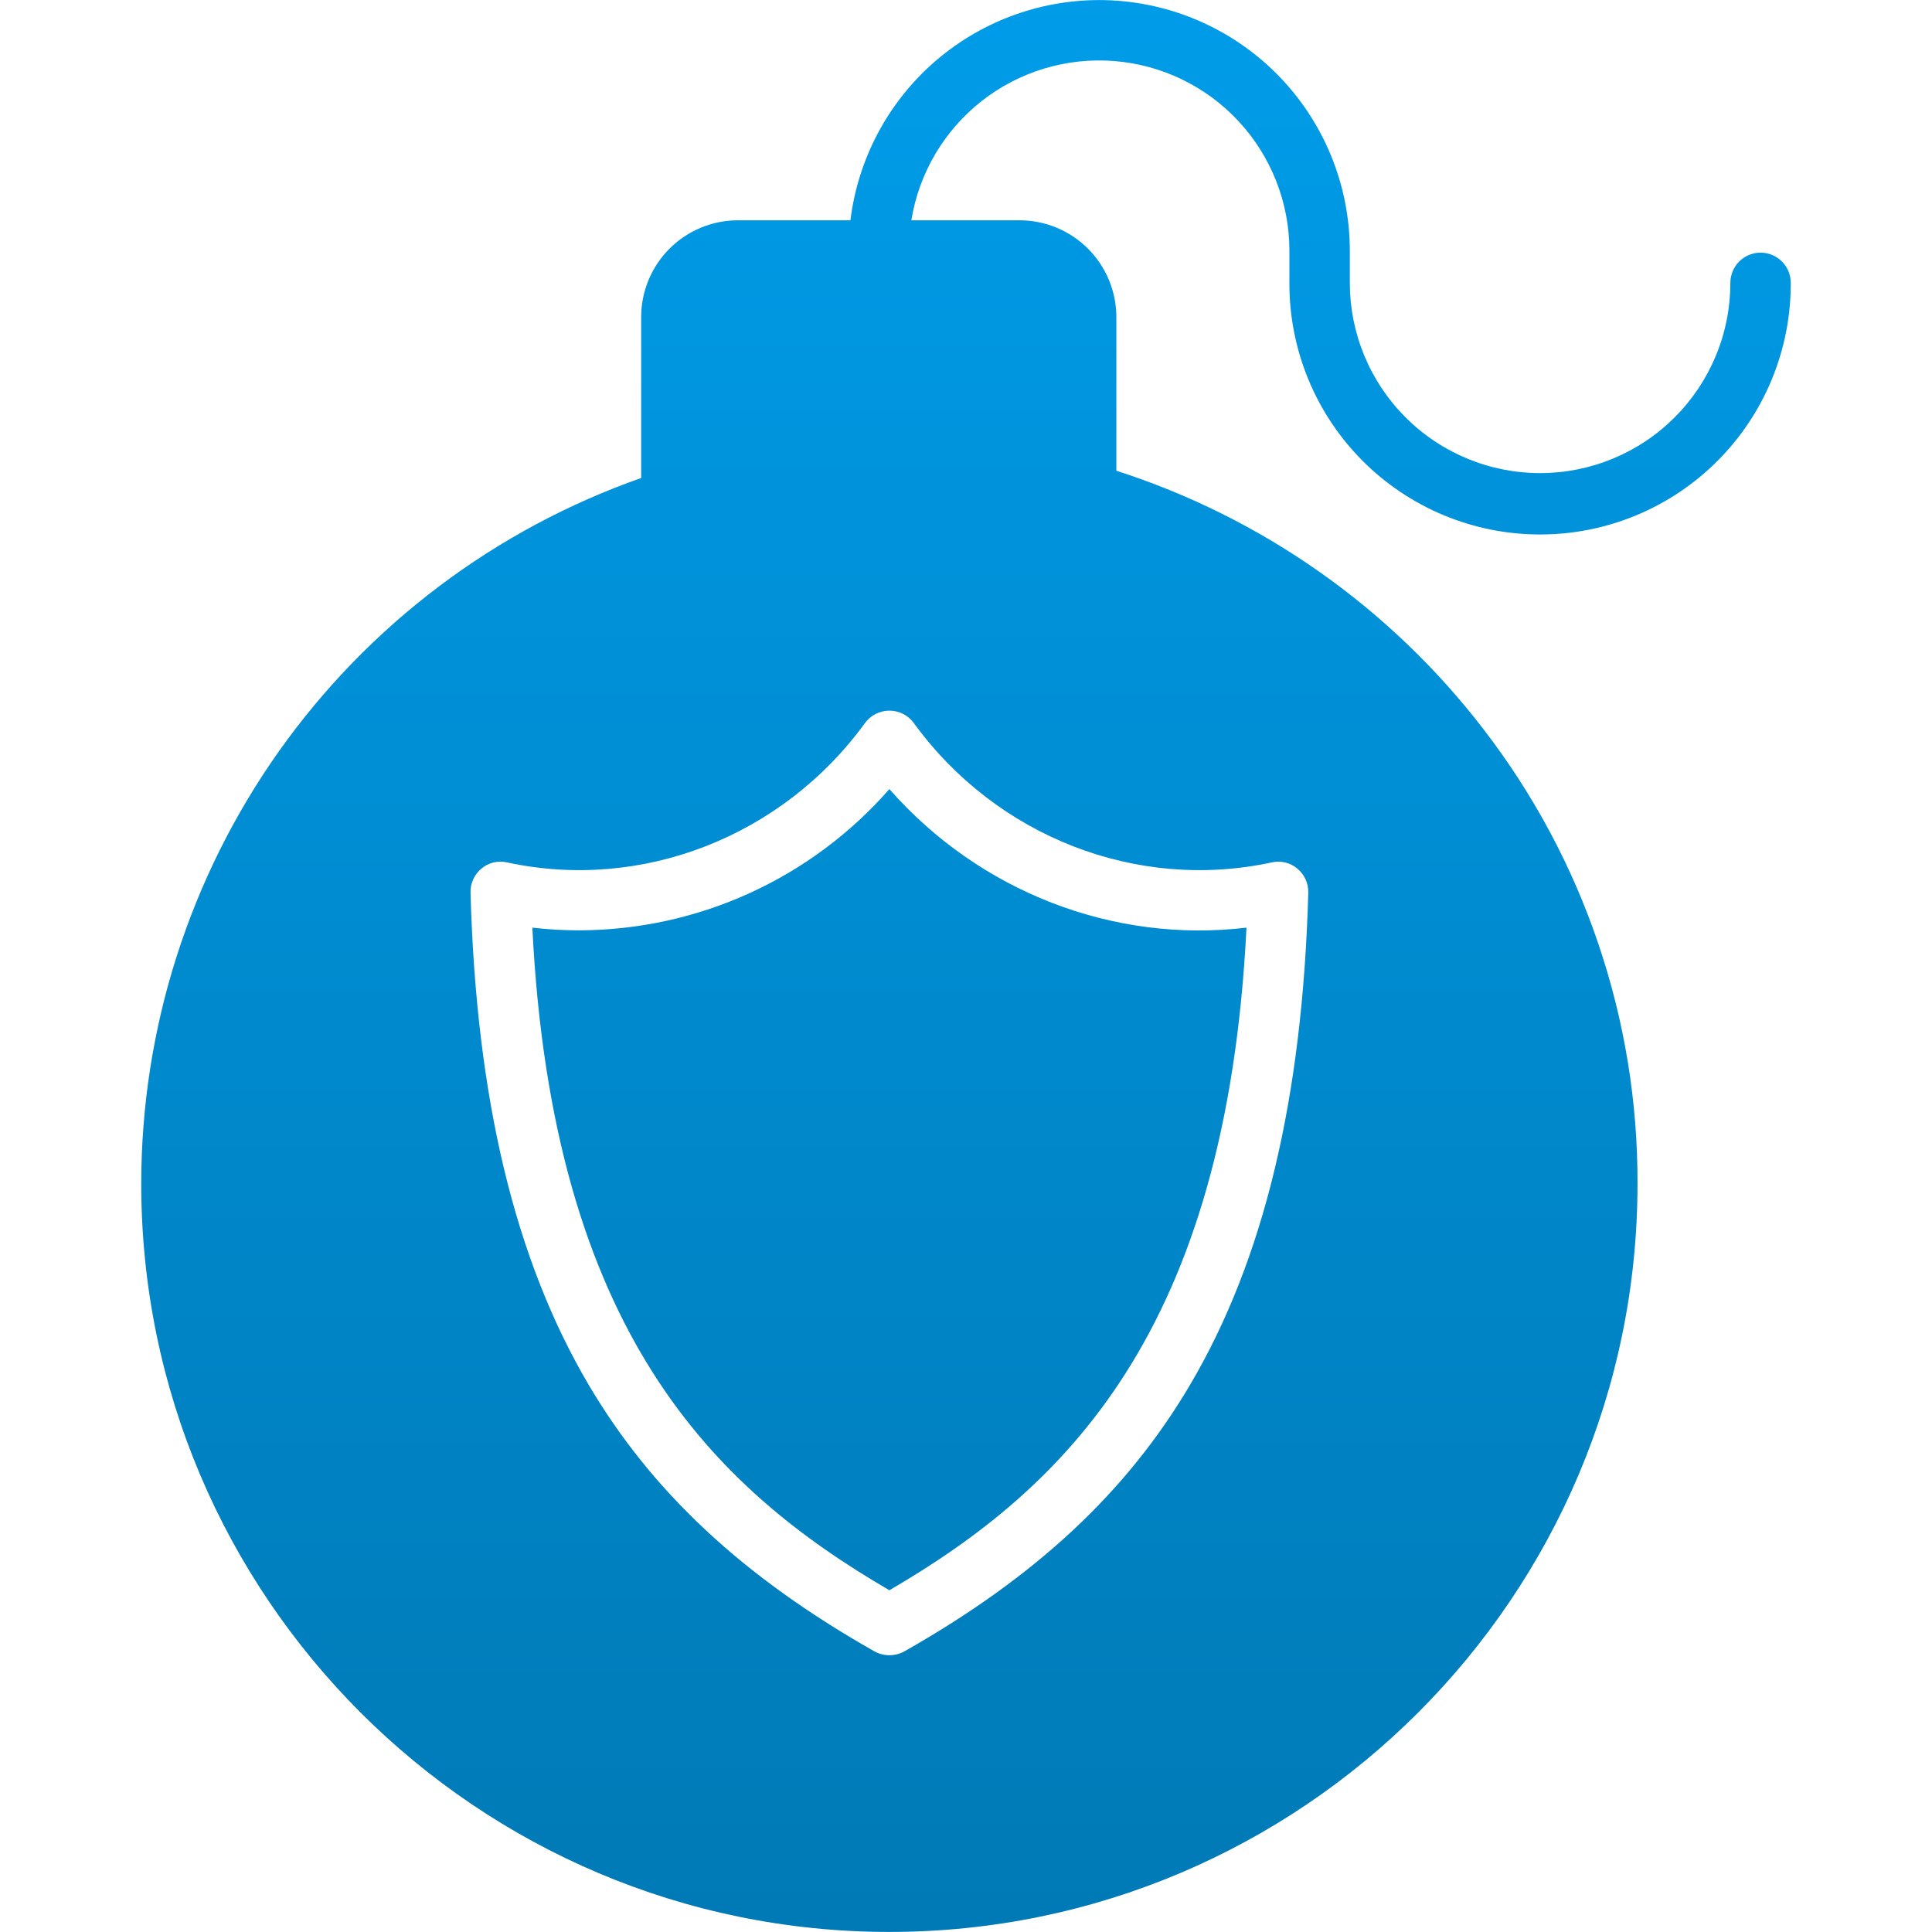 <svg xmlns="http://www.w3.org/2000/svg" xmlns:xlink="http://www.w3.org/1999/xlink" width="500" zoomAndPan="magnify" viewBox="0 0 375 375" height="500" preserveAspectRatio="xMidYMid meet" version="1.0"><defs><clipPath id="67fa7281fa"><path d="M 27 0 L 348 0 L 348 375 L 27 375 Z M 27 0 " clip-rule="nonzero"/></clipPath><clipPath id="8a8c8c7ab3"><path d="M 213.355 0.012 C 214.945 0.012 216.535 0.09 218.117 0.25 C 219.703 0.406 221.277 0.641 222.836 0.953 C 224.398 1.262 225.941 1.648 227.465 2.113 C 228.988 2.574 230.484 3.109 231.957 3.723 C 233.426 4.332 234.863 5.012 236.266 5.762 C 237.672 6.512 239.035 7.328 240.359 8.215 C 241.684 9.098 242.961 10.047 244.191 11.055 C 245.422 12.062 246.602 13.133 247.727 14.258 C 248.852 15.383 249.922 16.559 250.934 17.789 C 251.941 19.02 252.891 20.297 253.777 21.621 C 254.66 22.945 255.48 24.309 256.23 25.711 C 256.984 27.113 257.664 28.551 258.273 30.02 C 258.887 31.492 259.422 32.988 259.887 34.512 C 260.352 36.035 260.738 37.574 261.051 39.137 C 261.363 40.699 261.598 42.27 261.758 43.855 C 261.918 45.438 261.996 47.027 262 48.617 L 262 54.898 C 262 56.109 262.059 57.312 262.176 58.52 C 262.297 59.723 262.473 60.918 262.707 62.102 C 262.945 63.289 263.238 64.461 263.59 65.617 C 263.941 66.777 264.348 67.914 264.809 69.031 C 265.273 70.148 265.789 71.242 266.359 72.309 C 266.93 73.375 267.551 74.41 268.223 75.418 C 268.895 76.422 269.613 77.391 270.383 78.328 C 271.148 79.262 271.961 80.156 272.816 81.012 C 273.672 81.867 274.566 82.68 275.5 83.445 C 276.438 84.215 277.406 84.934 278.414 85.605 C 279.418 86.277 280.453 86.898 281.523 87.469 C 282.59 88.039 283.68 88.555 284.797 89.02 C 285.914 89.48 287.055 89.891 288.211 90.238 C 289.367 90.59 290.539 90.883 291.727 91.121 C 292.914 91.355 294.109 91.535 295.312 91.652 C 296.516 91.77 297.723 91.832 298.93 91.832 C 300.141 91.832 301.348 91.77 302.551 91.652 C 303.754 91.535 304.949 91.355 306.137 91.121 C 307.324 90.883 308.496 90.59 309.652 90.238 C 310.809 89.891 311.949 89.48 313.066 89.02 C 314.184 88.555 315.273 88.039 316.34 87.469 C 317.406 86.898 318.445 86.277 319.449 85.605 C 320.457 84.934 321.426 84.215 322.359 83.445 C 323.297 82.68 324.191 81.867 325.047 81.012 C 325.902 80.156 326.715 79.262 327.48 78.328 C 328.246 77.391 328.969 76.422 329.641 75.418 C 330.312 74.41 330.934 73.375 331.504 72.309 C 332.074 71.242 332.59 70.148 333.051 69.031 C 333.516 67.914 333.922 66.777 334.273 65.617 C 334.625 64.461 334.918 63.289 335.152 62.102 C 335.391 60.918 335.566 59.723 335.688 58.52 C 335.805 57.312 335.863 56.109 335.863 54.898 C 335.863 54.512 335.902 54.133 335.977 53.754 C 336.051 53.379 336.164 53.012 336.309 52.656 C 336.457 52.301 336.637 51.961 336.852 51.645 C 337.066 51.324 337.309 51.027 337.578 50.754 C 337.852 50.484 338.148 50.238 338.469 50.027 C 338.789 49.812 339.125 49.633 339.48 49.484 C 339.836 49.336 340.203 49.227 340.578 49.152 C 340.957 49.074 341.34 49.039 341.723 49.039 C 342.109 49.039 342.488 49.074 342.867 49.152 C 343.242 49.227 343.609 49.336 343.965 49.484 C 344.32 49.633 344.66 49.812 344.977 50.027 C 345.297 50.238 345.594 50.484 345.867 50.754 C 346.137 51.027 346.383 51.324 346.594 51.645 C 346.809 51.961 346.988 52.301 347.137 52.656 C 347.285 53.012 347.395 53.379 347.469 53.754 C 347.547 54.133 347.582 54.512 347.582 54.898 C 347.59 56.496 347.516 58.09 347.367 59.68 C 347.215 61.27 346.988 62.848 346.68 64.418 C 346.375 65.984 345.992 67.535 345.531 69.062 C 345.074 70.594 344.539 72.098 343.934 73.574 C 343.328 75.055 342.648 76.496 341.898 77.91 C 341.148 79.32 340.332 80.691 339.449 82.02 C 338.566 83.352 337.617 84.637 336.605 85.871 C 335.594 87.109 334.527 88.293 333.398 89.426 C 332.273 90.559 331.09 91.633 329.859 92.645 C 328.625 93.66 327.344 94.613 326.02 95.504 C 324.691 96.395 323.324 97.215 321.914 97.969 C 320.508 98.727 319.066 99.41 317.59 100.023 C 316.117 100.633 314.613 101.172 313.086 101.637 C 311.559 102.102 310.008 102.492 308.441 102.805 C 306.875 103.117 305.297 103.352 303.707 103.508 C 302.117 103.664 300.523 103.742 298.926 103.742 C 297.328 103.742 295.734 103.664 294.145 103.508 C 292.559 103.352 290.977 103.117 289.41 102.805 C 287.844 102.492 286.297 102.102 284.77 101.637 C 283.242 101.172 281.738 100.633 280.266 100.023 C 278.789 99.41 277.348 98.727 275.938 97.969 C 274.531 97.215 273.164 96.395 271.836 95.504 C 270.508 94.613 269.23 93.66 267.996 92.645 C 266.762 91.633 265.582 90.559 264.457 89.426 C 263.328 88.293 262.258 87.109 261.25 85.871 C 260.238 84.637 259.289 83.352 258.406 82.02 C 257.523 80.691 256.703 79.32 255.957 77.91 C 255.207 76.496 254.527 75.055 253.922 73.574 C 253.312 72.098 252.781 70.594 252.324 69.062 C 251.863 67.535 251.48 65.984 251.176 64.418 C 250.867 62.848 250.641 61.27 250.488 59.68 C 250.34 58.09 250.266 56.496 250.273 54.898 L 250.273 48.617 C 250.27 47.473 250.215 46.328 250.109 45.184 C 250 44.043 249.84 42.91 249.625 41.781 C 249.41 40.656 249.145 39.539 248.828 38.438 C 248.512 37.336 248.145 36.25 247.723 35.184 C 247.305 34.113 246.84 33.066 246.32 32.043 C 245.805 31.02 245.242 30.02 244.633 29.047 C 244.023 28.078 243.371 27.137 242.676 26.223 C 241.977 25.312 241.238 24.438 240.461 23.594 C 239.684 22.75 238.867 21.945 238.012 21.18 C 237.16 20.414 236.273 19.688 235.352 19.004 C 234.43 18.32 233.477 17.684 232.496 17.086 C 231.516 16.492 230.512 15.945 229.477 15.445 C 228.445 14.941 227.395 14.488 226.32 14.086 C 225.246 13.684 224.156 13.332 223.047 13.031 C 221.941 12.73 220.824 12.48 219.691 12.281 C 218.562 12.086 217.426 11.941 216.281 11.848 C 215.141 11.758 213.992 11.719 212.848 11.734 C 211.699 11.75 210.555 11.82 209.414 11.941 C 208.273 12.062 207.141 12.238 206.02 12.465 C 204.895 12.695 203.781 12.973 202.684 13.305 C 201.586 13.637 200.504 14.016 199.441 14.449 C 198.379 14.879 197.34 15.359 196.32 15.891 C 195.305 16.418 194.312 16.992 193.348 17.613 C 192.383 18.234 191.449 18.898 190.547 19.609 C 189.645 20.316 188.777 21.066 187.945 21.855 C 187.113 22.645 186.316 23.469 185.562 24.332 C 184.805 25.195 184.094 26.09 183.418 27.02 C 182.746 27.949 182.121 28.91 181.535 29.898 C 180.953 30.887 180.418 31.898 179.93 32.938 C 179.441 33.973 179.004 35.031 178.613 36.109 C 178.223 37.191 177.883 38.285 177.598 39.395 C 177.309 40.504 177.074 41.629 176.891 42.758 L 197.91 42.758 C 198.523 42.762 199.137 42.793 199.75 42.852 C 200.363 42.914 200.969 43.004 201.57 43.125 C 202.176 43.246 202.77 43.395 203.359 43.574 C 203.945 43.754 204.523 43.961 205.094 44.195 C 205.66 44.434 206.215 44.695 206.758 44.984 C 207.301 45.277 207.824 45.594 208.336 45.934 C 208.848 46.277 209.34 46.641 209.816 47.031 C 210.289 47.422 210.746 47.836 211.18 48.27 C 211.613 48.703 212.027 49.16 212.418 49.637 C 212.809 50.109 213.172 50.605 213.516 51.113 C 213.855 51.625 214.172 52.152 214.461 52.695 C 214.75 53.238 215.016 53.793 215.25 54.359 C 215.484 54.93 215.691 55.508 215.871 56.094 C 216.051 56.684 216.199 57.277 216.32 57.883 C 216.441 58.484 216.531 59.09 216.59 59.703 C 216.652 60.316 216.684 60.93 216.684 61.543 L 216.684 91.367 C 223.719 93.629 230.543 96.406 237.156 99.703 C 243.77 102.996 250.098 106.773 256.141 111.027 C 262.18 115.281 267.867 119.965 273.199 125.082 C 278.531 130.195 283.449 135.684 287.949 141.547 C 292.781 147.82 297.07 154.453 300.809 161.434 C 304.551 168.418 307.691 175.664 310.23 183.168 C 312.773 190.668 314.684 198.332 315.961 206.148 C 317.238 213.969 317.863 221.84 317.84 229.762 C 317.84 309.867 252.691 374.988 172.621 374.988 C 92.555 374.988 27.414 309.867 27.414 229.762 C 27.414 226.031 27.559 222.305 27.848 218.586 C 28.133 214.867 28.566 211.164 29.137 207.477 C 29.711 203.789 30.426 200.133 31.277 196.5 C 32.133 192.867 33.125 189.277 34.258 185.723 C 35.391 182.164 36.656 178.66 38.059 175.203 C 39.461 171.746 40.992 168.348 42.656 165.008 C 44.32 161.668 46.109 158.398 48.027 155.199 C 49.941 151.996 51.977 148.875 54.133 145.828 C 56.293 142.785 58.562 139.828 60.945 136.961 C 63.332 134.09 65.82 131.316 68.418 128.641 C 71.016 125.961 73.715 123.391 76.512 120.918 C 79.309 118.449 82.195 116.094 85.172 113.844 C 88.152 111.598 91.211 109.469 94.352 107.457 C 97.496 105.449 100.711 103.559 103.996 101.797 C 107.285 100.035 110.637 98.398 114.051 96.895 C 117.461 95.391 120.93 94.016 124.449 92.781 L 124.449 61.543 C 124.449 60.93 124.48 60.316 124.539 59.703 C 124.598 59.09 124.691 58.484 124.809 57.883 C 124.93 57.277 125.078 56.684 125.258 56.094 C 125.438 55.508 125.645 54.93 125.879 54.359 C 126.113 53.793 126.375 53.238 126.664 52.695 C 126.953 52.152 127.27 51.625 127.613 51.113 C 127.953 50.605 128.32 50.109 128.707 49.637 C 129.098 49.16 129.512 48.703 129.945 48.27 C 130.379 47.836 130.832 47.422 131.309 47.031 C 131.785 46.641 132.277 46.277 132.789 45.934 C 133.297 45.594 133.824 45.277 134.367 44.984 C 134.906 44.695 135.461 44.434 136.031 44.195 C 136.598 43.961 137.176 43.754 137.766 43.574 C 138.352 43.395 138.949 43.246 139.551 43.125 C 140.152 43.004 140.762 42.914 141.371 42.852 C 141.984 42.789 142.598 42.758 143.211 42.758 L 165.066 42.758 C 165.246 41.301 165.492 39.852 165.801 38.418 C 166.109 36.98 166.484 35.559 166.926 34.156 C 167.363 32.754 167.863 31.375 168.43 30.02 C 168.992 28.66 169.617 27.332 170.301 26.031 C 170.984 24.73 171.727 23.465 172.523 22.23 C 173.324 20.996 174.176 19.801 175.082 18.648 C 175.988 17.492 176.945 16.379 177.953 15.309 C 178.961 14.238 180.016 13.215 181.117 12.242 C 182.219 11.27 183.359 10.348 184.543 9.477 C 185.727 8.605 186.949 7.789 188.207 7.027 C 189.465 6.27 190.754 5.566 192.074 4.926 C 193.395 4.281 194.742 3.699 196.117 3.176 C 197.492 2.656 198.887 2.199 200.301 1.801 C 201.715 1.406 203.148 1.078 204.594 0.812 C 206.039 0.547 207.492 0.348 208.953 0.215 C 210.418 0.078 211.887 0.012 213.355 0.012 Z M 172.621 273.031 C 172.84 273.035 173.023 272.957 173.18 272.805 C 173.336 272.652 173.41 272.469 173.414 272.25 C 173.414 272.031 173.336 271.848 173.184 271.695 C 173.031 271.539 172.848 271.461 172.629 271.461 C 172.41 271.461 172.227 271.539 172.074 271.691 C 171.918 271.844 171.844 272.031 171.844 272.246 C 171.844 272.465 171.922 272.648 172.07 272.801 C 172.223 272.953 172.406 273.031 172.621 273.031 Z M 172.621 261.312 C 171.906 261.312 171.195 261.383 170.488 261.527 C 169.785 261.668 169.102 261.875 168.438 262.148 C 167.777 262.426 167.145 262.762 166.551 263.16 C 165.953 263.559 165.402 264.016 164.895 264.523 C 164.387 265.031 163.934 265.582 163.535 266.18 C 163.137 266.777 162.801 267.406 162.527 268.07 C 162.25 268.734 162.043 269.418 161.906 270.121 C 161.766 270.828 161.695 271.539 161.695 272.254 C 161.695 272.973 161.766 273.684 161.906 274.387 C 162.047 275.094 162.254 275.777 162.531 276.438 C 162.805 277.102 163.145 277.734 163.543 278.328 C 163.941 278.926 164.395 279.477 164.902 279.984 C 165.41 280.492 165.961 280.945 166.559 281.344 C 167.156 281.742 167.789 282.078 168.449 282.355 C 169.113 282.629 169.797 282.836 170.5 282.977 C 171.207 283.117 171.918 283.184 172.637 283.184 C 173.352 283.184 174.062 283.113 174.77 282.973 C 175.473 282.836 176.156 282.625 176.82 282.352 C 177.48 282.078 178.113 281.738 178.711 281.34 C 179.305 280.941 179.859 280.488 180.367 279.98 C 180.875 279.473 181.328 278.922 181.727 278.324 C 182.125 277.727 182.461 277.098 182.734 276.434 C 183.012 275.77 183.219 275.086 183.359 274.383 C 183.496 273.68 183.566 272.969 183.566 272.25 C 183.566 271.531 183.496 270.82 183.355 270.117 C 183.215 269.41 183.004 268.727 182.73 268.066 C 182.453 267.402 182.117 266.773 181.719 266.176 C 181.316 265.578 180.863 265.027 180.355 264.52 C 179.848 264.012 179.297 263.559 178.699 263.16 C 178.102 262.758 177.473 262.422 176.809 262.148 C 176.145 261.871 175.461 261.664 174.758 261.523 C 174.051 261.383 173.34 261.312 172.621 261.312 Z M 169.77 194.445 C 169.43 194.789 169.184 195.191 169.035 195.652 C 168.887 196.113 168.852 196.582 168.93 197.059 L 172.621 231.645 L 176.348 197.059 C 176.371 196.82 176.367 196.586 176.34 196.348 C 176.312 196.109 176.262 195.879 176.184 195.652 C 176.109 195.426 176.012 195.211 175.891 195.004 C 175.773 194.801 175.633 194.609 175.473 194.43 C 175.312 194.254 175.137 194.094 174.945 193.953 C 174.75 193.812 174.547 193.695 174.328 193.598 C 174.113 193.5 173.887 193.426 173.652 193.371 C 173.422 193.32 173.184 193.293 172.945 193.293 L 172.305 193.293 C 171.816 193.277 171.348 193.371 170.902 193.574 C 170.457 193.777 170.082 194.066 169.77 194.441 Z M 162.797 249.852 C 162.859 250.457 162.977 251.047 163.152 251.625 C 163.324 252.207 163.547 252.766 163.824 253.305 C 164.098 253.844 164.422 254.352 164.789 254.832 C 165.16 255.312 165.57 255.754 166.02 256.16 C 166.469 256.562 166.953 256.926 167.469 257.242 C 167.984 257.555 168.527 257.824 169.09 258.039 C 169.656 258.254 170.234 258.418 170.832 258.531 C 171.426 258.641 172.027 258.695 172.633 258.695 C 173.238 258.695 173.836 258.641 174.434 258.531 C 175.027 258.418 175.609 258.254 176.172 258.039 C 176.738 257.824 177.277 257.555 177.797 257.242 C 178.312 256.926 178.797 256.562 179.246 256.16 C 179.695 255.754 180.105 255.312 180.473 254.832 C 180.844 254.352 181.164 253.844 181.441 253.305 C 181.715 252.766 181.941 252.207 182.113 251.625 C 182.285 251.047 182.406 250.457 182.469 249.852 L 187.984 198.316 C 188.109 197.258 188.125 196.203 188.02 195.145 C 187.918 194.086 187.703 193.051 187.379 192.039 C 187.051 191.027 186.617 190.062 186.082 189.145 C 185.547 188.227 184.918 187.379 184.195 186.598 C 183.492 185.801 182.711 185.086 181.855 184.457 C 181 183.828 180.086 183.297 179.117 182.863 C 178.145 182.43 177.141 182.105 176.102 181.887 C 175.062 181.672 174.008 181.566 172.945 181.574 L 172.305 181.574 C 171.773 181.574 171.246 181.602 170.719 181.656 C 170.195 181.715 169.672 181.797 169.156 181.906 C 168.637 182.016 168.129 182.156 167.625 182.32 C 167.121 182.484 166.629 182.672 166.145 182.887 C 165.66 183.105 165.191 183.344 164.734 183.609 C 164.273 183.875 163.832 184.164 163.406 184.473 C 162.977 184.785 162.566 185.117 162.176 185.473 C 161.781 185.828 161.406 186.203 161.055 186.594 C 160.699 186.988 160.367 187.398 160.059 187.828 C 159.75 188.258 159.461 188.699 159.195 189.16 C 158.934 189.617 158.695 190.09 158.48 190.57 C 158.266 191.055 158.078 191.551 157.914 192.055 C 157.75 192.555 157.613 193.066 157.504 193.586 C 157.398 194.102 157.316 194.625 157.262 195.152 C 157.207 195.676 157.18 196.203 157.18 196.734 C 157.18 197.262 157.211 197.789 157.266 198.316 L 162.797 249.855 Z M 172.621 153.16 C 170.754 155.301 168.773 157.332 166.688 159.262 C 164.602 161.191 162.422 163.004 160.141 164.699 C 157.863 166.395 155.5 167.969 153.055 169.414 C 150.609 170.859 148.098 172.172 145.512 173.348 C 142.926 174.527 140.285 175.566 137.59 176.465 C 134.895 177.363 132.16 178.113 129.387 178.723 C 126.609 179.328 123.812 179.789 120.988 180.098 C 118.164 180.41 115.332 180.57 112.492 180.578 C 109.426 180.586 106.371 180.41 103.328 180.055 C 107.23 258.539 138.527 288.781 172.625 308.668 C 206.73 288.785 238.035 258.543 241.941 180.055 C 216.07 183.141 190.094 173.043 172.625 153.16 Z M 167.887 140.344 C 151.84 162.422 124.562 173.047 98.43 167.395 C 97.547 167.191 96.668 167.195 95.789 167.406 C 94.914 167.617 94.129 168.016 93.438 168.598 C 92.746 169.172 92.219 169.867 91.848 170.684 C 91.477 171.5 91.305 172.355 91.328 173.254 C 92.438 213.23 99.93 244.465 114.23 268.742 C 126.543 289.617 144.188 306.051 169.746 320.543 C 170.648 321.031 171.609 321.277 172.629 321.277 C 173.652 321.277 174.613 321.031 175.516 320.543 C 201.074 306.051 218.711 289.621 231.023 268.742 C 245.328 244.465 252.82 213.227 253.938 173.254 C 253.957 172.355 253.781 171.5 253.41 170.684 C 253.035 169.867 252.508 169.172 251.816 168.598 C 251.125 168.016 250.344 167.621 249.469 167.406 C 248.59 167.195 247.715 167.191 246.836 167.395 C 220.688 173.047 193.426 162.422 177.371 140.344 C 177.098 139.969 176.789 139.633 176.438 139.336 C 176.082 139.035 175.703 138.781 175.289 138.57 C 174.879 138.363 174.449 138.203 174 138.098 C 173.551 137.988 173.094 137.938 172.633 137.938 C 172.172 137.938 171.715 137.988 171.266 138.098 C 170.816 138.203 170.387 138.363 169.973 138.57 C 169.562 138.781 169.18 139.035 168.828 139.336 C 168.477 139.633 168.164 139.969 167.891 140.344 Z M 167.887 140.344 " clip-rule="evenodd"/></clipPath><linearGradient x1="255.999" gradientTransform="matrix(0.732, 0, 0, 0.732, 0, 0)" y1="511.984" x2="256" gradientUnits="userSpaceOnUse" y2="0.015" id="f12db588bc"><stop stop-opacity="1" stop-color="rgb(0%, 47.8%, 71.399%)" offset="0"/><stop stop-opacity="1" stop-color="rgb(0%, 47.903%, 71.555%)" offset="0"/><stop stop-opacity="1" stop-color="rgb(0%, 48.009%, 71.712%)" offset="0.016"/><stop stop-opacity="1" stop-color="rgb(0%, 48.112%, 71.867%)" offset="0.031"/><stop stop-opacity="1" stop-color="rgb(0%, 48.322%, 72.18%)" offset="0.047"/><stop stop-opacity="1" stop-color="rgb(0%, 48.532%, 72.493%)" offset="0.062"/><stop stop-opacity="1" stop-color="rgb(0%, 48.741%, 72.804%)" offset="0.078"/><stop stop-opacity="1" stop-color="rgb(0%, 48.95%, 73.117%)" offset="0.094"/><stop stop-opacity="1" stop-color="rgb(0%, 49.159%, 73.43%)" offset="0.109"/><stop stop-opacity="1" stop-color="rgb(0%, 49.368%, 73.743%)" offset="0.125"/><stop stop-opacity="1" stop-color="rgb(0%, 49.579%, 74.055%)" offset="0.141"/><stop stop-opacity="1" stop-color="rgb(0%, 49.788%, 74.367%)" offset="0.156"/><stop stop-opacity="1" stop-color="rgb(0%, 49.997%, 74.68%)" offset="0.172"/><stop stop-opacity="1" stop-color="rgb(0%, 50.206%, 74.992%)" offset="0.188"/><stop stop-opacity="1" stop-color="rgb(0%, 50.417%, 75.305%)" offset="0.203"/><stop stop-opacity="1" stop-color="rgb(0%, 50.626%, 75.618%)" offset="0.219"/><stop stop-opacity="1" stop-color="rgb(0%, 50.835%, 75.929%)" offset="0.234"/><stop stop-opacity="1" stop-color="rgb(0%, 51.044%, 76.242%)" offset="0.25"/><stop stop-opacity="1" stop-color="rgb(0%, 51.253%, 76.555%)" offset="0.266"/><stop stop-opacity="1" stop-color="rgb(0%, 51.463%, 76.868%)" offset="0.281"/><stop stop-opacity="1" stop-color="rgb(0%, 51.672%, 77.18%)" offset="0.297"/><stop stop-opacity="1" stop-color="rgb(0%, 51.881%, 77.492%)" offset="0.312"/><stop stop-opacity="1" stop-color="rgb(0%, 52.09%, 77.805%)" offset="0.328"/><stop stop-opacity="1" stop-color="rgb(0%, 52.3%, 78.117%)" offset="0.344"/><stop stop-opacity="1" stop-color="rgb(0%, 52.51%, 78.43%)" offset="0.359"/><stop stop-opacity="1" stop-color="rgb(0%, 52.719%, 78.743%)" offset="0.375"/><stop stop-opacity="1" stop-color="rgb(0%, 52.928%, 79.054%)" offset="0.391"/><stop stop-opacity="1" stop-color="rgb(0%, 53.137%, 79.367%)" offset="0.406"/><stop stop-opacity="1" stop-color="rgb(0%, 53.348%, 79.68%)" offset="0.422"/><stop stop-opacity="1" stop-color="rgb(0%, 53.557%, 79.993%)" offset="0.438"/><stop stop-opacity="1" stop-color="rgb(0%, 53.766%, 80.305%)" offset="0.453"/><stop stop-opacity="1" stop-color="rgb(0%, 53.975%, 80.617%)" offset="0.469"/><stop stop-opacity="1" stop-color="rgb(0%, 54.184%, 80.93%)" offset="0.484"/><stop stop-opacity="1" stop-color="rgb(0%, 54.395%, 81.242%)" offset="0.5"/><stop stop-opacity="1" stop-color="rgb(0%, 54.604%, 81.555%)" offset="0.516"/><stop stop-opacity="1" stop-color="rgb(0%, 54.813%, 81.868%)" offset="0.531"/><stop stop-opacity="1" stop-color="rgb(0%, 55.022%, 82.179%)" offset="0.547"/><stop stop-opacity="1" stop-color="rgb(0%, 55.231%, 82.492%)" offset="0.562"/><stop stop-opacity="1" stop-color="rgb(0%, 55.441%, 82.805%)" offset="0.578"/><stop stop-opacity="1" stop-color="rgb(0%, 55.65%, 83.118%)" offset="0.594"/><stop stop-opacity="1" stop-color="rgb(0%, 55.859%, 83.43%)" offset="0.609"/><stop stop-opacity="1" stop-color="rgb(0%, 56.068%, 83.742%)" offset="0.625"/><stop stop-opacity="1" stop-color="rgb(0%, 56.279%, 84.055%)" offset="0.641"/><stop stop-opacity="1" stop-color="rgb(0%, 56.488%, 84.367%)" offset="0.656"/><stop stop-opacity="1" stop-color="rgb(0%, 56.697%, 84.68%)" offset="0.672"/><stop stop-opacity="1" stop-color="rgb(0%, 56.906%, 84.993%)" offset="0.688"/><stop stop-opacity="1" stop-color="rgb(0%, 57.115%, 85.304%)" offset="0.703"/><stop stop-opacity="1" stop-color="rgb(0%, 57.326%, 85.617%)" offset="0.719"/><stop stop-opacity="1" stop-color="rgb(0%, 57.535%, 85.93%)" offset="0.734"/><stop stop-opacity="1" stop-color="rgb(0%, 57.744%, 86.243%)" offset="0.75"/><stop stop-opacity="1" stop-color="rgb(0%, 57.953%, 86.555%)" offset="0.766"/><stop stop-opacity="1" stop-color="rgb(0%, 58.163%, 86.867%)" offset="0.781"/><stop stop-opacity="1" stop-color="rgb(0%, 58.372%, 87.18%)" offset="0.797"/><stop stop-opacity="1" stop-color="rgb(0%, 58.582%, 87.492%)" offset="0.812"/><stop stop-opacity="1" stop-color="rgb(0%, 58.791%, 87.805%)" offset="0.828"/><stop stop-opacity="1" stop-color="rgb(0%, 59%, 88.118%)" offset="0.844"/><stop stop-opacity="1" stop-color="rgb(0%, 59.21%, 88.429%)" offset="0.859"/><stop stop-opacity="1" stop-color="rgb(0%, 59.419%, 88.742%)" offset="0.875"/><stop stop-opacity="1" stop-color="rgb(0%, 59.628%, 89.055%)" offset="0.891"/><stop stop-opacity="1" stop-color="rgb(0%, 59.837%, 89.368%)" offset="0.906"/><stop stop-opacity="1" stop-color="rgb(0%, 60.046%, 89.68%)" offset="0.922"/><stop stop-opacity="1" stop-color="rgb(0%, 60.257%, 89.992%)" offset="0.938"/><stop stop-opacity="1" stop-color="rgb(0%, 60.466%, 90.305%)" offset="0.953"/><stop stop-opacity="1" stop-color="rgb(0%, 60.675%, 90.617%)" offset="0.969"/><stop stop-opacity="1" stop-color="rgb(0%, 60.884%, 90.93%)" offset="0.984"/><stop stop-opacity="1" stop-color="rgb(0%, 61.095%, 91.243%)" offset="1"/><stop stop-opacity="1" stop-color="rgb(0%, 61.2%, 91.399%)" offset="1"/></linearGradient></defs><g clip-path="url(#67fa7281fa)"><g clip-path="url(#8a8c8c7ab3)"><path fill="url(#f12db588bc)" d="M 27.414 0.012 L 27.414 374.988 L 347.59 374.988 L 347.59 0.012 Z M 27.414 0.012 " fill-rule="nonzero"/></g></g></svg>